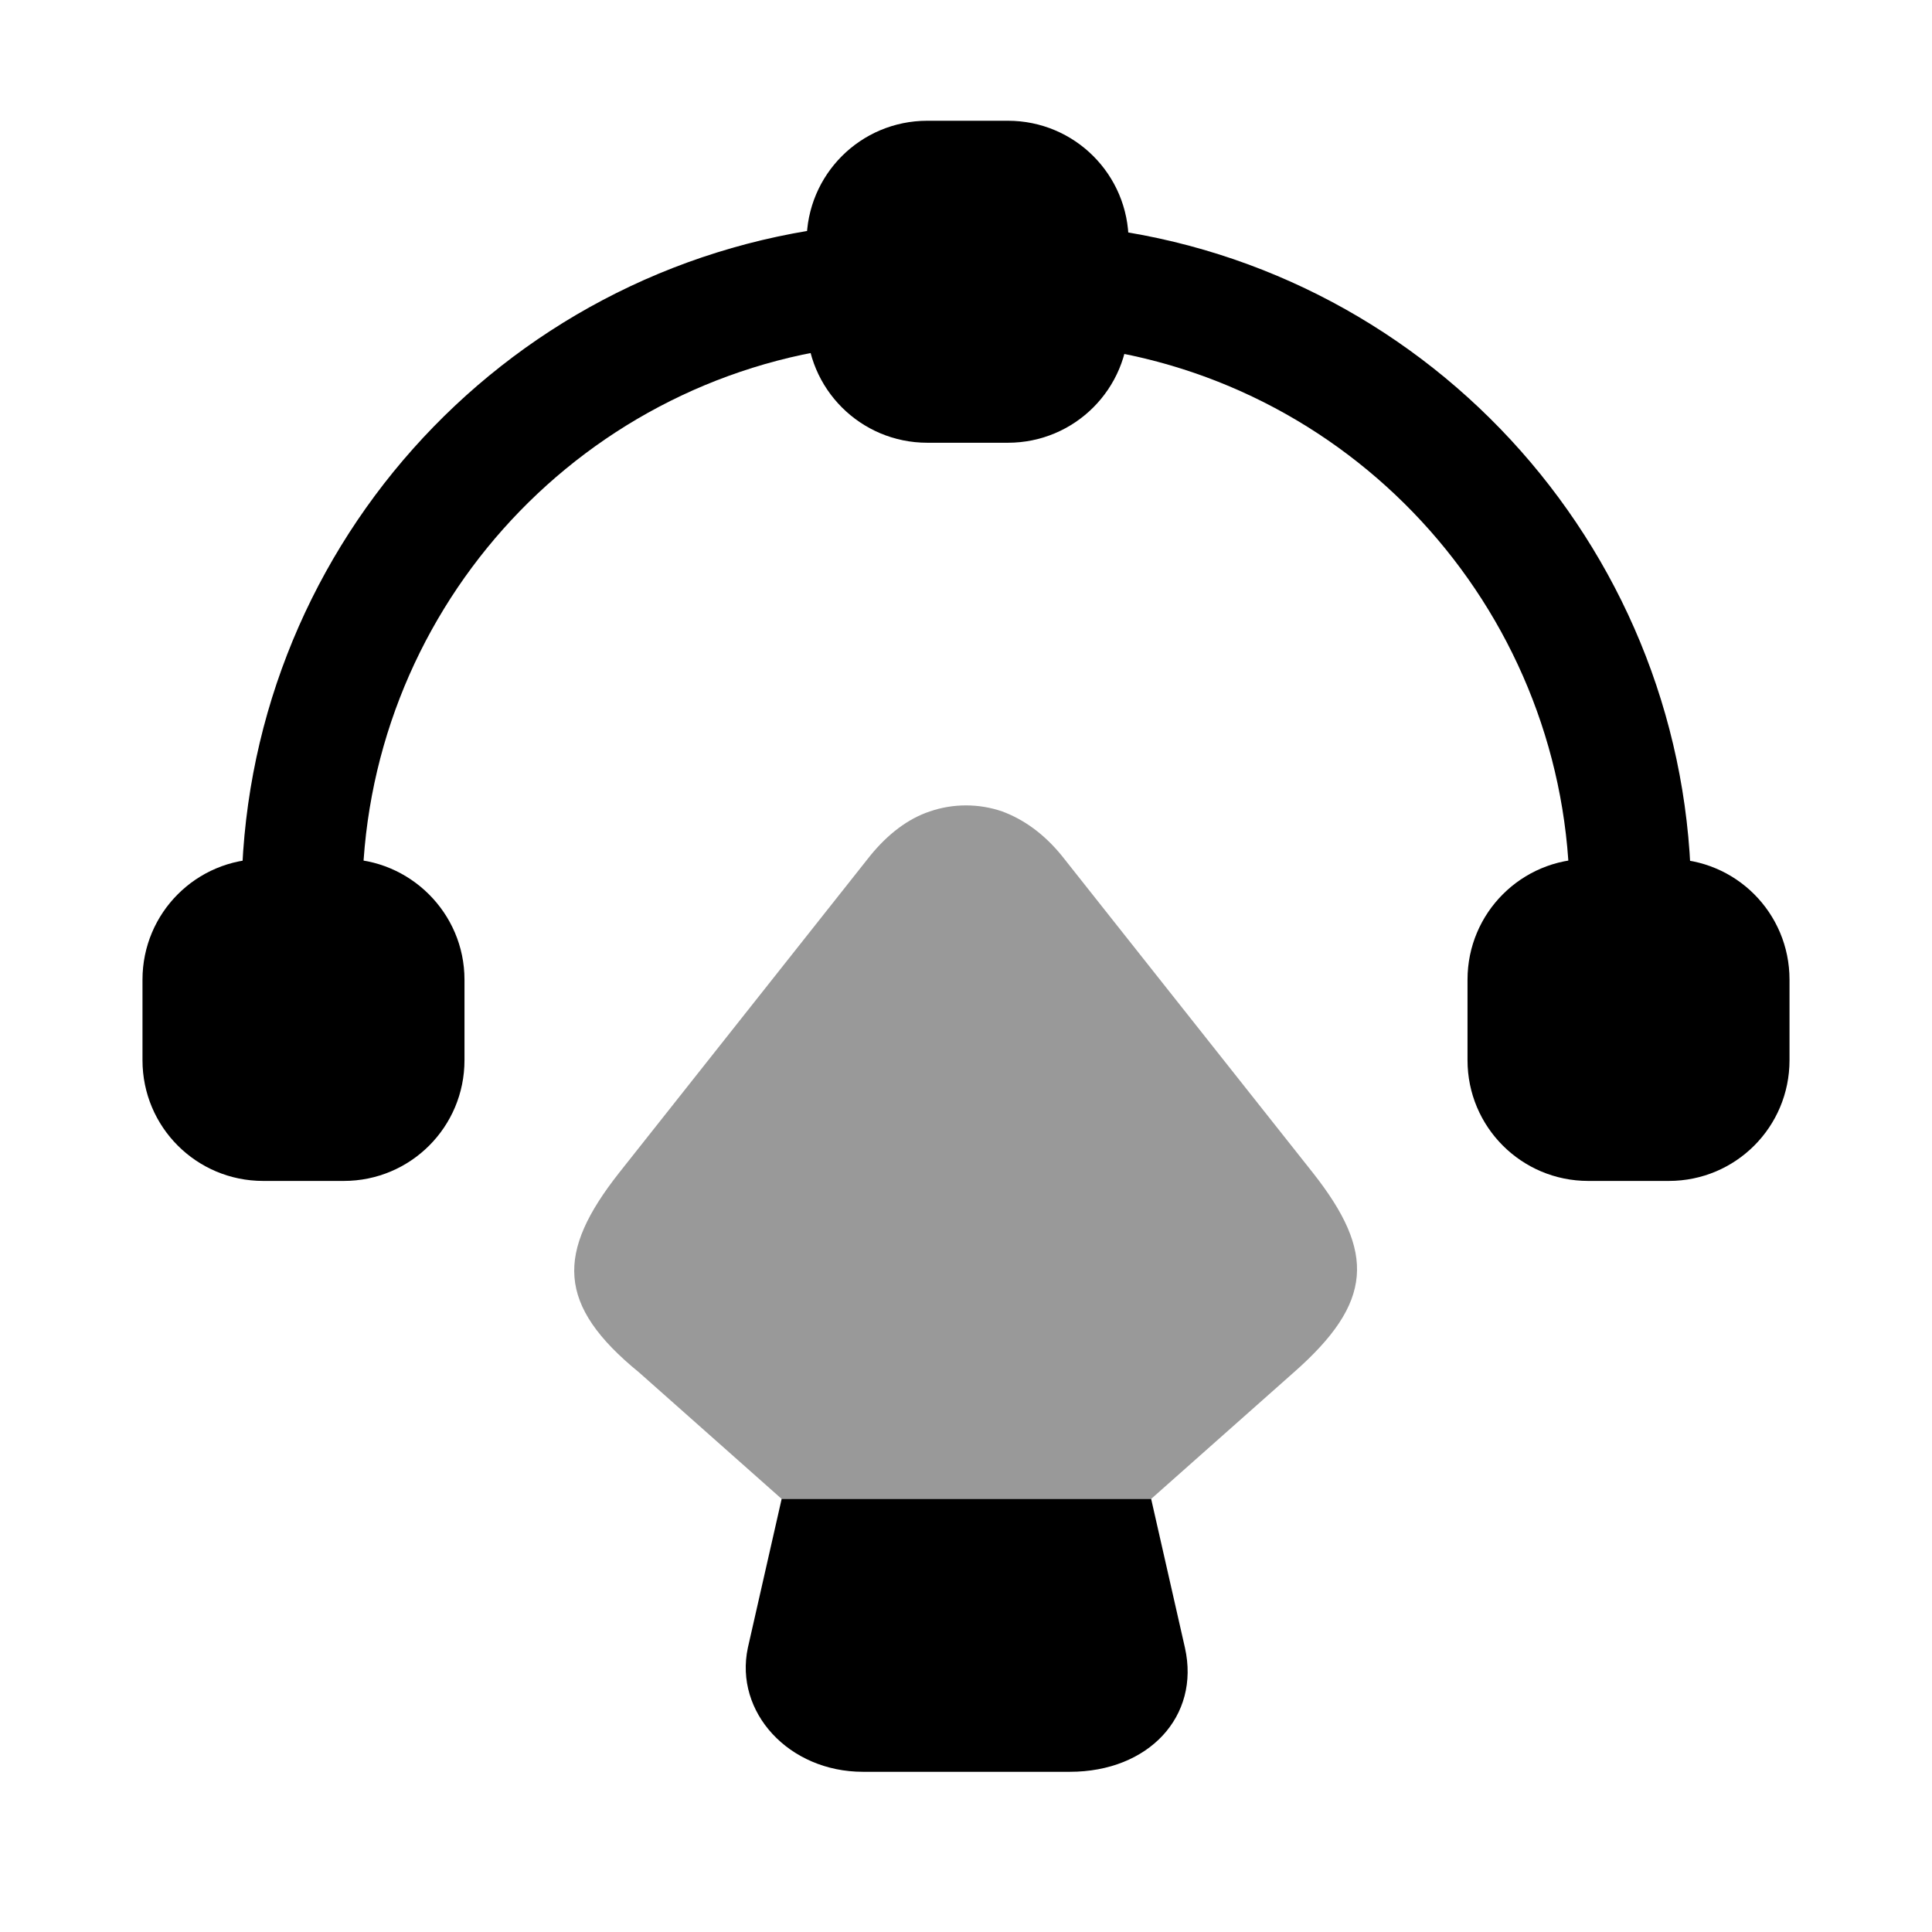 <svg
  width="24"
  height="24"
  viewBox="0 0 24 24"
  fill="none"
  xmlns="http://www.w3.org/2000/svg"
>
<path
    d="M12.52 1.5H11.52C10.69 1.5 10.02 2.17 10.02 3V4C10.02 4.83 10.69 5.5 11.52 5.5H12.52C13.35 5.5 14.02 4.83 14.02 4V3C14.02 2.17 13.35 1.5 12.52 1.5Z"
    fill="currentColor"
  />
<path
    d="M4.27 10.67H3.27C2.44 10.67 1.77 11.34 1.77 12.17V13.17C1.77 14 2.44 14.67 3.27 14.67H4.27C5.1 14.67 5.77 14 5.77 13.17V12.17C5.77 11.34 5.09 10.67 4.27 10.67Z"
    fill="currentColor"
  />
<path
    d="M20.73 10.67H19.73C18.901 10.67 18.23 11.34 18.23 12.17V13.17C18.23 14 18.901 14.67 19.73 14.67H20.73C21.561 14.67 22.23 14 22.23 13.17V12.17C22.23 11.34 21.561 10.67 20.73 10.67Z"
    fill="currentColor"
  />
<path
    d="M3.75 11.92C3.34 11.92 3 11.58 3 11.17C3 6.9 6.2 3.31 10.44 2.81C10.84 2.77 11.22 3.06 11.27 3.47C11.32 3.88 11.02 4.25 10.61 4.3C7.13 4.71 4.5 7.66 4.5 11.17C4.5 11.58 4.16 11.92 3.75 11.92Z"
    fill="currentColor"
  />
<path
    d="M20.249 11.92C19.839 11.92 19.499 11.58 19.499 11.17C19.499 7.68 16.889 4.73 13.429 4.31C13.019 4.26 12.729 3.89 12.779 3.48C12.829 3.07 13.209 2.78 13.619 2.83C17.829 3.34 21.009 6.93 21.009 11.18C20.999 11.58 20.669 11.92 20.249 11.92Z"
    fill="currentColor"
  />
<path
    d="M13.29 22.01H10.72C9.8 22.01 9.12 21.27 9.29 20.47L9.71 18.62H14.3L14.72 20.47C14.91 21.32 14.27 22.01 13.29 22.01Z"
    fill="currentColor"
  />
<path
    opacity="0.4"
    d="M16.07 17.05L14.3 18.62H9.71L7.94 17.05C6.91 16.21 6.91 15.56 7.69 14.57L10.81 10.63C11.03 10.36 11.28 10.17 11.55 10.08C11.84 9.98 12.16 9.98 12.45 10.08C12.72 10.18 12.97 10.36 13.19 10.63L16.31 14.57C17.09 15.56 17.06 16.18 16.07 17.05Z"
    fill="currentColor"
  />
</svg>
